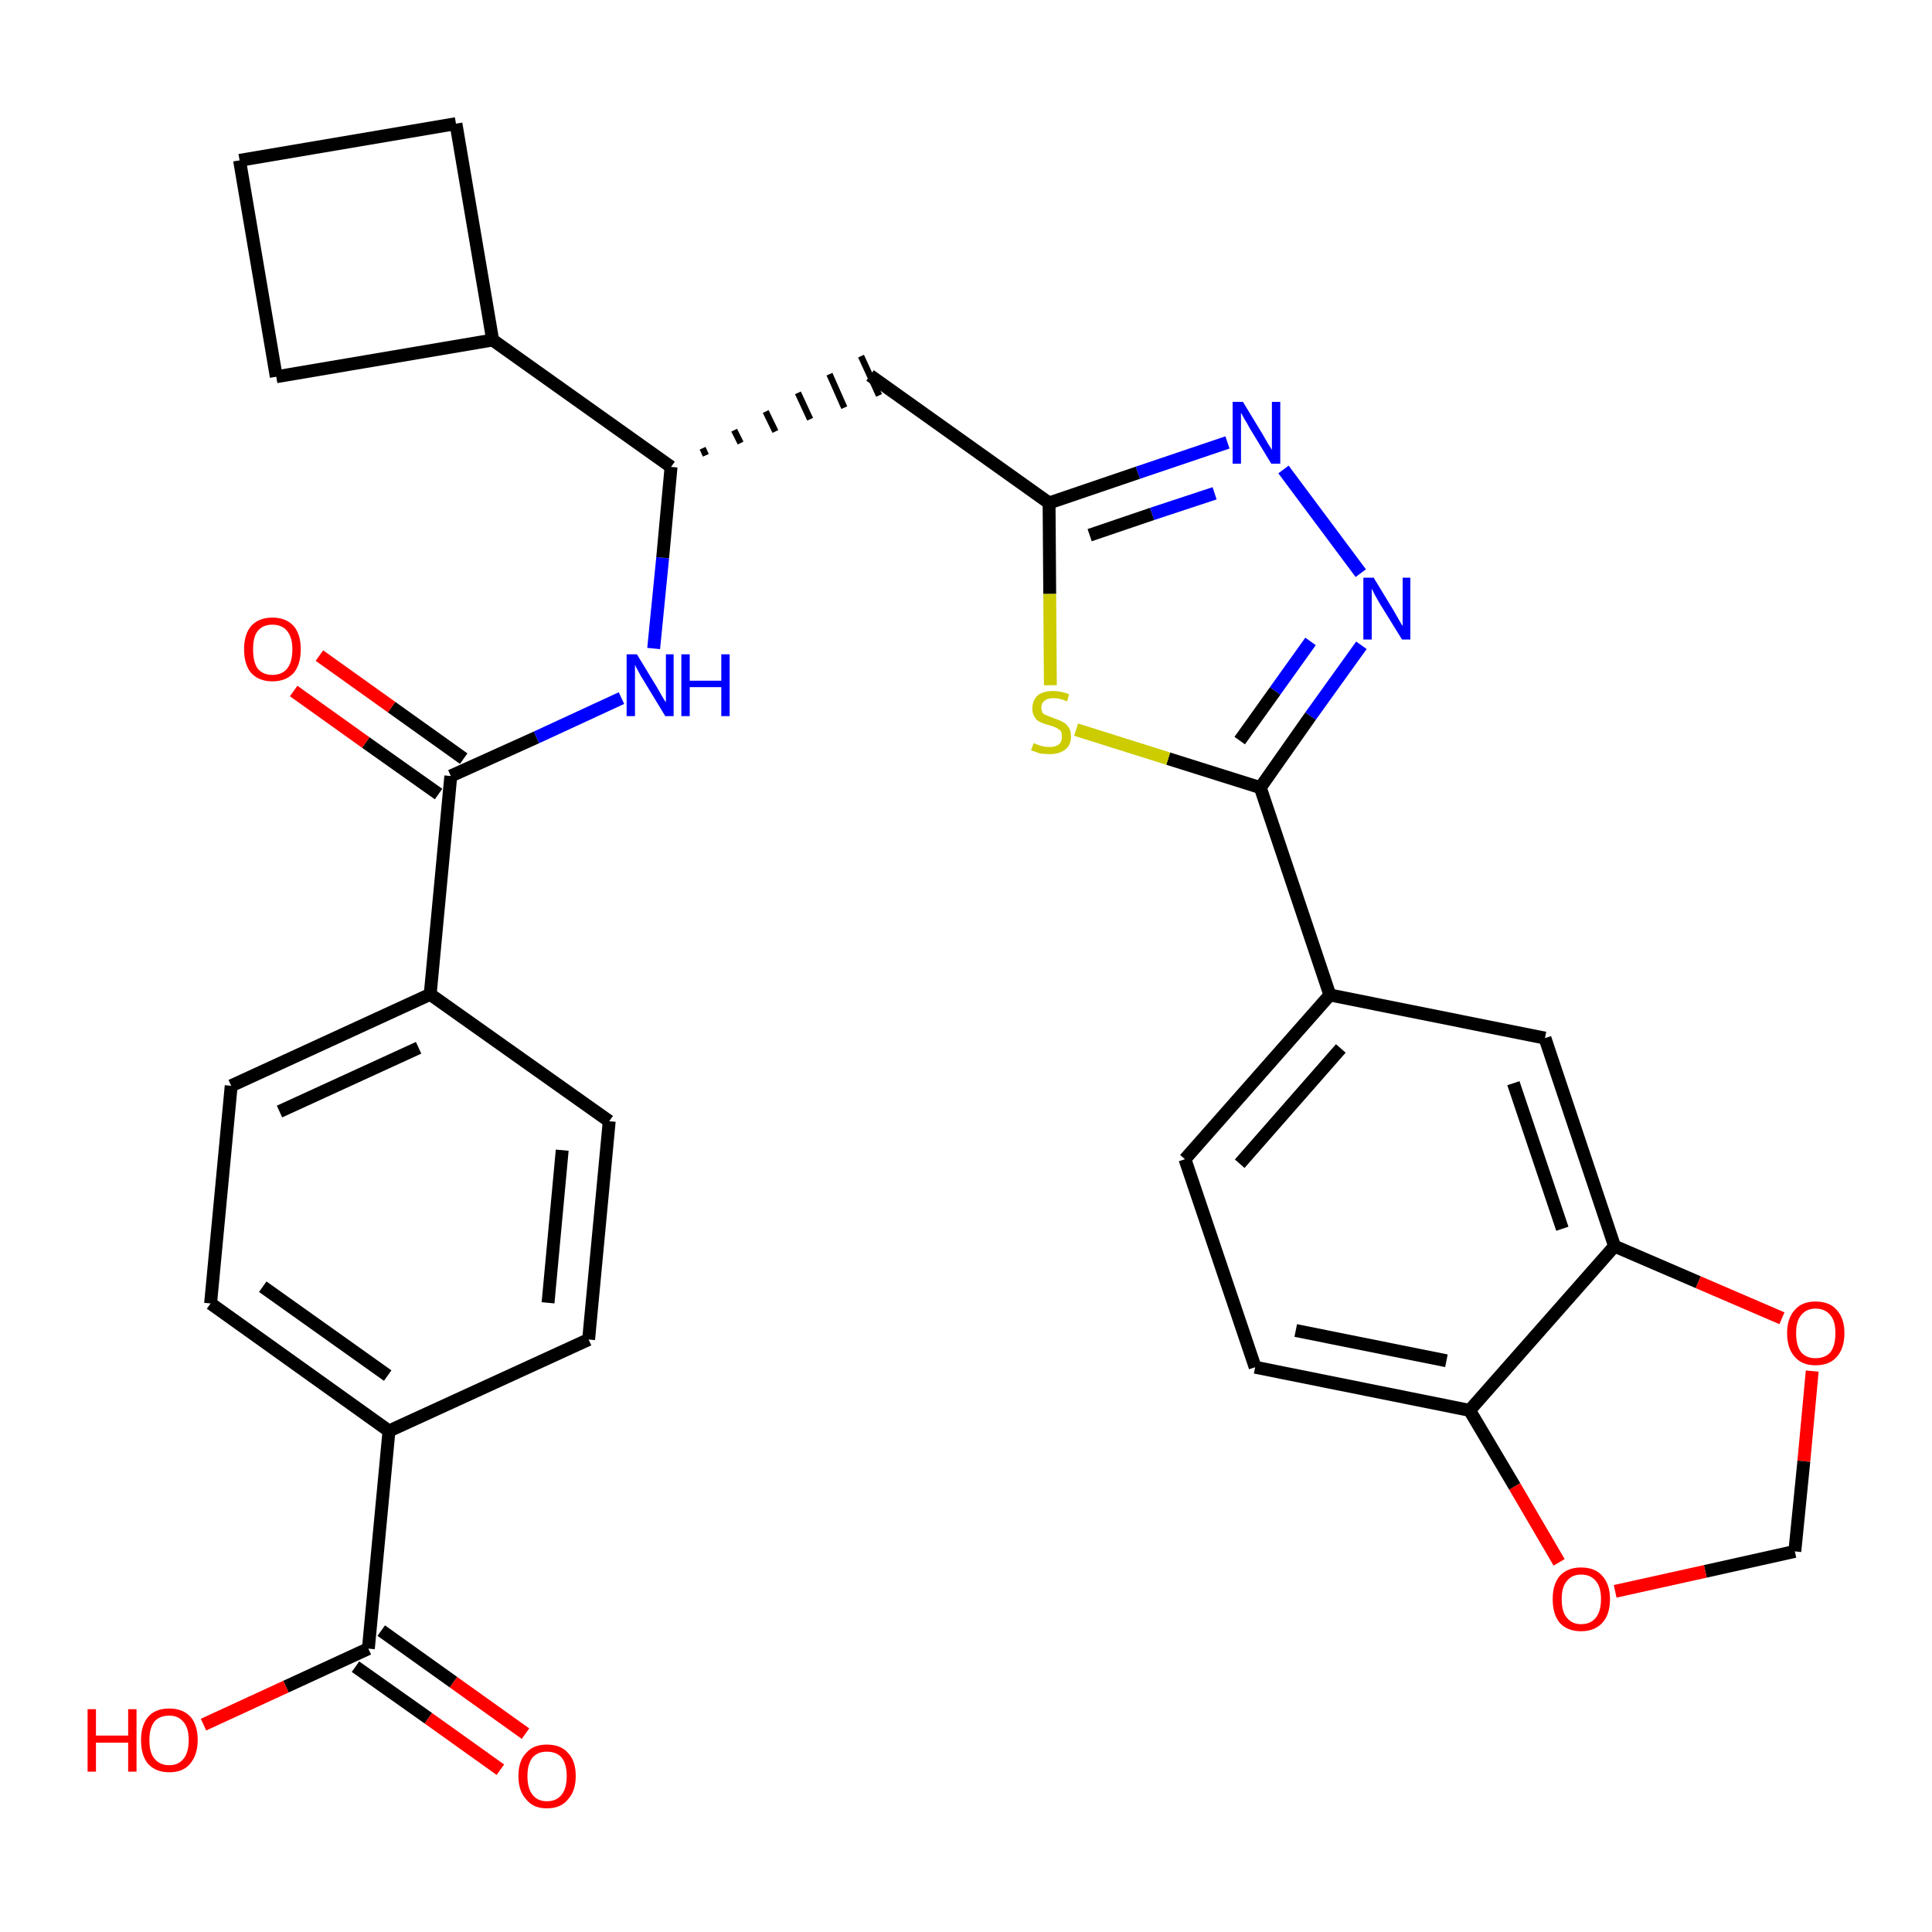 <?xml version='1.0' encoding='iso-8859-1'?>
<svg version='1.1' baseProfile='full'
              xmlns='http://www.w3.org/2000/svg'
                      xmlns:rdkit='http://www.rdkit.org/xml'
                      xmlns:xlink='http://www.w3.org/1999/xlink'
                  xml:space='preserve'
width='300px' height='300px' viewBox='0 0 300 300'>
<!-- END OF HEADER -->
<path class='bond-0 atom-0 atom-1' d='M 81.6,269.2 L 70.4,261.2' style='fill:none;fill-rule:evenodd;stroke:#FF0000;stroke-width:2.0px;stroke-linecap:butt;stroke-linejoin:miter;stroke-opacity:1' />
<path class='bond-0 atom-0 atom-1' d='M 70.4,261.2 L 59.2,253.2' style='fill:none;fill-rule:evenodd;stroke:#000000;stroke-width:2.0px;stroke-linecap:butt;stroke-linejoin:miter;stroke-opacity:1' />
<path class='bond-0 atom-0 atom-1' d='M 77.7,274.8 L 66.5,266.8' style='fill:none;fill-rule:evenodd;stroke:#FF0000;stroke-width:2.0px;stroke-linecap:butt;stroke-linejoin:miter;stroke-opacity:1' />
<path class='bond-0 atom-0 atom-1' d='M 66.5,266.8 L 55.2,258.8' style='fill:none;fill-rule:evenodd;stroke:#000000;stroke-width:2.0px;stroke-linecap:butt;stroke-linejoin:miter;stroke-opacity:1' />
<path class='bond-1 atom-1 atom-2' d='M 57.2,256.0 L 44.4,261.9' style='fill:none;fill-rule:evenodd;stroke:#000000;stroke-width:2.0px;stroke-linecap:butt;stroke-linejoin:miter;stroke-opacity:1' />
<path class='bond-1 atom-1 atom-2' d='M 44.4,261.9 L 31.6,267.8' style='fill:none;fill-rule:evenodd;stroke:#FF0000;stroke-width:2.0px;stroke-linecap:butt;stroke-linejoin:miter;stroke-opacity:1' />
<path class='bond-2 atom-1 atom-3' d='M 57.2,256.0 L 60.4,222.2' style='fill:none;fill-rule:evenodd;stroke:#000000;stroke-width:2.0px;stroke-linecap:butt;stroke-linejoin:miter;stroke-opacity:1' />
<path class='bond-3 atom-3 atom-4' d='M 60.4,222.2 L 32.7,202.4' style='fill:none;fill-rule:evenodd;stroke:#000000;stroke-width:2.0px;stroke-linecap:butt;stroke-linejoin:miter;stroke-opacity:1' />
<path class='bond-3 atom-3 atom-4' d='M 60.2,213.6 L 40.8,199.8' style='fill:none;fill-rule:evenodd;stroke:#000000;stroke-width:2.0px;stroke-linecap:butt;stroke-linejoin:miter;stroke-opacity:1' />
<path class='bond-31 atom-31 atom-3' d='M 91.4,208.0 L 60.4,222.2' style='fill:none;fill-rule:evenodd;stroke:#000000;stroke-width:2.0px;stroke-linecap:butt;stroke-linejoin:miter;stroke-opacity:1' />
<path class='bond-4 atom-4 atom-5' d='M 32.7,202.4 L 35.9,168.6' style='fill:none;fill-rule:evenodd;stroke:#000000;stroke-width:2.0px;stroke-linecap:butt;stroke-linejoin:miter;stroke-opacity:1' />
<path class='bond-5 atom-5 atom-6' d='M 35.9,168.6 L 66.8,154.4' style='fill:none;fill-rule:evenodd;stroke:#000000;stroke-width:2.0px;stroke-linecap:butt;stroke-linejoin:miter;stroke-opacity:1' />
<path class='bond-5 atom-5 atom-6' d='M 43.4,172.6 L 65.0,162.7' style='fill:none;fill-rule:evenodd;stroke:#000000;stroke-width:2.0px;stroke-linecap:butt;stroke-linejoin:miter;stroke-opacity:1' />
<path class='bond-6 atom-6 atom-7' d='M 66.8,154.4 L 70.0,120.5' style='fill:none;fill-rule:evenodd;stroke:#000000;stroke-width:2.0px;stroke-linecap:butt;stroke-linejoin:miter;stroke-opacity:1' />
<path class='bond-29 atom-6 atom-30' d='M 66.8,154.4 L 94.6,174.1' style='fill:none;fill-rule:evenodd;stroke:#000000;stroke-width:2.0px;stroke-linecap:butt;stroke-linejoin:miter;stroke-opacity:1' />
<path class='bond-7 atom-7 atom-8' d='M 72.0,117.8 L 60.8,109.8' style='fill:none;fill-rule:evenodd;stroke:#000000;stroke-width:2.0px;stroke-linecap:butt;stroke-linejoin:miter;stroke-opacity:1' />
<path class='bond-7 atom-7 atom-8' d='M 60.8,109.8 L 49.6,101.8' style='fill:none;fill-rule:evenodd;stroke:#FF0000;stroke-width:2.0px;stroke-linecap:butt;stroke-linejoin:miter;stroke-opacity:1' />
<path class='bond-7 atom-7 atom-8' d='M 68.1,123.3 L 56.8,115.3' style='fill:none;fill-rule:evenodd;stroke:#000000;stroke-width:2.0px;stroke-linecap:butt;stroke-linejoin:miter;stroke-opacity:1' />
<path class='bond-7 atom-7 atom-8' d='M 56.8,115.3 L 45.6,107.3' style='fill:none;fill-rule:evenodd;stroke:#FF0000;stroke-width:2.0px;stroke-linecap:butt;stroke-linejoin:miter;stroke-opacity:1' />
<path class='bond-8 atom-7 atom-9' d='M 70.0,120.5 L 83.3,114.5' style='fill:none;fill-rule:evenodd;stroke:#000000;stroke-width:2.0px;stroke-linecap:butt;stroke-linejoin:miter;stroke-opacity:1' />
<path class='bond-8 atom-7 atom-9' d='M 83.3,114.5 L 96.5,108.4' style='fill:none;fill-rule:evenodd;stroke:#0000FF;stroke-width:2.0px;stroke-linecap:butt;stroke-linejoin:miter;stroke-opacity:1' />
<path class='bond-9 atom-9 atom-10' d='M 101.5,100.7 L 102.9,86.6' style='fill:none;fill-rule:evenodd;stroke:#0000FF;stroke-width:2.0px;stroke-linecap:butt;stroke-linejoin:miter;stroke-opacity:1' />
<path class='bond-9 atom-9 atom-10' d='M 102.9,86.6 L 104.2,72.5' style='fill:none;fill-rule:evenodd;stroke:#000000;stroke-width:2.0px;stroke-linecap:butt;stroke-linejoin:miter;stroke-opacity:1' />
<path class='bond-10 atom-10 atom-11' d='M 109.6,70.7 L 109.1,69.6' style='fill:none;fill-rule:evenodd;stroke:#000000;stroke-width:1.0px;stroke-linecap:butt;stroke-linejoin:miter;stroke-opacity:1' />
<path class='bond-10 atom-10 atom-11' d='M 115.0,68.8 L 114.0,66.8' style='fill:none;fill-rule:evenodd;stroke:#000000;stroke-width:1.0px;stroke-linecap:butt;stroke-linejoin:miter;stroke-opacity:1' />
<path class='bond-10 atom-10 atom-11' d='M 120.4,67.0 L 118.9,63.9' style='fill:none;fill-rule:evenodd;stroke:#000000;stroke-width:1.0px;stroke-linecap:butt;stroke-linejoin:miter;stroke-opacity:1' />
<path class='bond-10 atom-10 atom-11' d='M 125.8,65.1 L 123.9,61.0' style='fill:none;fill-rule:evenodd;stroke:#000000;stroke-width:1.0px;stroke-linecap:butt;stroke-linejoin:miter;stroke-opacity:1' />
<path class='bond-10 atom-10 atom-11' d='M 131.1,63.3 L 128.8,58.1' style='fill:none;fill-rule:evenodd;stroke:#000000;stroke-width:1.0px;stroke-linecap:butt;stroke-linejoin:miter;stroke-opacity:1' />
<path class='bond-10 atom-10 atom-11' d='M 136.5,61.4 L 133.7,55.3' style='fill:none;fill-rule:evenodd;stroke:#000000;stroke-width:1.0px;stroke-linecap:butt;stroke-linejoin:miter;stroke-opacity:1' />
<path class='bond-25 atom-10 atom-26' d='M 104.2,72.5 L 76.5,52.8' style='fill:none;fill-rule:evenodd;stroke:#000000;stroke-width:2.0px;stroke-linecap:butt;stroke-linejoin:miter;stroke-opacity:1' />
<path class='bond-11 atom-11 atom-12' d='M 135.1,58.3 L 162.9,78.1' style='fill:none;fill-rule:evenodd;stroke:#000000;stroke-width:2.0px;stroke-linecap:butt;stroke-linejoin:miter;stroke-opacity:1' />
<path class='bond-12 atom-12 atom-13' d='M 162.9,78.1 L 176.7,73.4' style='fill:none;fill-rule:evenodd;stroke:#000000;stroke-width:2.0px;stroke-linecap:butt;stroke-linejoin:miter;stroke-opacity:1' />
<path class='bond-12 atom-12 atom-13' d='M 176.7,73.4 L 190.6,68.7' style='fill:none;fill-rule:evenodd;stroke:#0000FF;stroke-width:2.0px;stroke-linecap:butt;stroke-linejoin:miter;stroke-opacity:1' />
<path class='bond-12 atom-12 atom-13' d='M 169.2,83.1 L 178.9,79.8' style='fill:none;fill-rule:evenodd;stroke:#000000;stroke-width:2.0px;stroke-linecap:butt;stroke-linejoin:miter;stroke-opacity:1' />
<path class='bond-12 atom-12 atom-13' d='M 178.9,79.8 L 188.6,76.6' style='fill:none;fill-rule:evenodd;stroke:#0000FF;stroke-width:2.0px;stroke-linecap:butt;stroke-linejoin:miter;stroke-opacity:1' />
<path class='bond-32 atom-25 atom-12' d='M 163.1,106.4 L 163.0,92.2' style='fill:none;fill-rule:evenodd;stroke:#CCCC00;stroke-width:2.0px;stroke-linecap:butt;stroke-linejoin:miter;stroke-opacity:1' />
<path class='bond-32 atom-25 atom-12' d='M 163.0,92.2 L 162.9,78.1' style='fill:none;fill-rule:evenodd;stroke:#000000;stroke-width:2.0px;stroke-linecap:butt;stroke-linejoin:miter;stroke-opacity:1' />
<path class='bond-13 atom-13 atom-14' d='M 199.3,72.9 L 211.3,89.0' style='fill:none;fill-rule:evenodd;stroke:#0000FF;stroke-width:2.0px;stroke-linecap:butt;stroke-linejoin:miter;stroke-opacity:1' />
<path class='bond-14 atom-14 atom-15' d='M 211.4,100.2 L 203.5,111.2' style='fill:none;fill-rule:evenodd;stroke:#0000FF;stroke-width:2.0px;stroke-linecap:butt;stroke-linejoin:miter;stroke-opacity:1' />
<path class='bond-14 atom-14 atom-15' d='M 203.5,111.2 L 195.7,122.3' style='fill:none;fill-rule:evenodd;stroke:#000000;stroke-width:2.0px;stroke-linecap:butt;stroke-linejoin:miter;stroke-opacity:1' />
<path class='bond-14 atom-14 atom-15' d='M 203.5,99.6 L 198.0,107.3' style='fill:none;fill-rule:evenodd;stroke:#0000FF;stroke-width:2.0px;stroke-linecap:butt;stroke-linejoin:miter;stroke-opacity:1' />
<path class='bond-14 atom-14 atom-15' d='M 198.0,107.3 L 192.5,115.0' style='fill:none;fill-rule:evenodd;stroke:#000000;stroke-width:2.0px;stroke-linecap:butt;stroke-linejoin:miter;stroke-opacity:1' />
<path class='bond-15 atom-15 atom-16' d='M 195.7,122.3 L 206.5,154.5' style='fill:none;fill-rule:evenodd;stroke:#000000;stroke-width:2.0px;stroke-linecap:butt;stroke-linejoin:miter;stroke-opacity:1' />
<path class='bond-24 atom-15 atom-25' d='M 195.7,122.3 L 181.4,117.8' style='fill:none;fill-rule:evenodd;stroke:#000000;stroke-width:2.0px;stroke-linecap:butt;stroke-linejoin:miter;stroke-opacity:1' />
<path class='bond-24 atom-15 atom-25' d='M 181.4,117.8 L 167.1,113.3' style='fill:none;fill-rule:evenodd;stroke:#CCCC00;stroke-width:2.0px;stroke-linecap:butt;stroke-linejoin:miter;stroke-opacity:1' />
<path class='bond-16 atom-16 atom-17' d='M 206.5,154.5 L 184.0,180.0' style='fill:none;fill-rule:evenodd;stroke:#000000;stroke-width:2.0px;stroke-linecap:butt;stroke-linejoin:miter;stroke-opacity:1' />
<path class='bond-16 atom-16 atom-17' d='M 208.2,162.8 L 192.5,180.7' style='fill:none;fill-rule:evenodd;stroke:#000000;stroke-width:2.0px;stroke-linecap:butt;stroke-linejoin:miter;stroke-opacity:1' />
<path class='bond-34 atom-21 atom-16' d='M 239.9,161.2 L 206.5,154.5' style='fill:none;fill-rule:evenodd;stroke:#000000;stroke-width:2.0px;stroke-linecap:butt;stroke-linejoin:miter;stroke-opacity:1' />
<path class='bond-17 atom-17 atom-18' d='M 184.0,180.0 L 194.9,212.3' style='fill:none;fill-rule:evenodd;stroke:#000000;stroke-width:2.0px;stroke-linecap:butt;stroke-linejoin:miter;stroke-opacity:1' />
<path class='bond-18 atom-18 atom-19' d='M 194.9,212.3 L 228.2,219.0' style='fill:none;fill-rule:evenodd;stroke:#000000;stroke-width:2.0px;stroke-linecap:butt;stroke-linejoin:miter;stroke-opacity:1' />
<path class='bond-18 atom-18 atom-19' d='M 201.2,206.6 L 224.6,211.3' style='fill:none;fill-rule:evenodd;stroke:#000000;stroke-width:2.0px;stroke-linecap:butt;stroke-linejoin:miter;stroke-opacity:1' />
<path class='bond-19 atom-19 atom-20' d='M 228.2,219.0 L 250.7,193.5' style='fill:none;fill-rule:evenodd;stroke:#000000;stroke-width:2.0px;stroke-linecap:butt;stroke-linejoin:miter;stroke-opacity:1' />
<path class='bond-35 atom-24 atom-19' d='M 242.1,242.6 L 235.2,230.8' style='fill:none;fill-rule:evenodd;stroke:#FF0000;stroke-width:2.0px;stroke-linecap:butt;stroke-linejoin:miter;stroke-opacity:1' />
<path class='bond-35 atom-24 atom-19' d='M 235.2,230.8 L 228.2,219.0' style='fill:none;fill-rule:evenodd;stroke:#000000;stroke-width:2.0px;stroke-linecap:butt;stroke-linejoin:miter;stroke-opacity:1' />
<path class='bond-20 atom-20 atom-21' d='M 250.7,193.5 L 239.9,161.2' style='fill:none;fill-rule:evenodd;stroke:#000000;stroke-width:2.0px;stroke-linecap:butt;stroke-linejoin:miter;stroke-opacity:1' />
<path class='bond-20 atom-20 atom-21' d='M 242.6,190.8 L 235.0,168.2' style='fill:none;fill-rule:evenodd;stroke:#000000;stroke-width:2.0px;stroke-linecap:butt;stroke-linejoin:miter;stroke-opacity:1' />
<path class='bond-21 atom-20 atom-22' d='M 250.7,193.5 L 263.7,199.1' style='fill:none;fill-rule:evenodd;stroke:#000000;stroke-width:2.0px;stroke-linecap:butt;stroke-linejoin:miter;stroke-opacity:1' />
<path class='bond-21 atom-20 atom-22' d='M 263.7,199.1 L 276.7,204.7' style='fill:none;fill-rule:evenodd;stroke:#FF0000;stroke-width:2.0px;stroke-linecap:butt;stroke-linejoin:miter;stroke-opacity:1' />
<path class='bond-22 atom-22 atom-23' d='M 281.4,212.9 L 280.1,226.9' style='fill:none;fill-rule:evenodd;stroke:#FF0000;stroke-width:2.0px;stroke-linecap:butt;stroke-linejoin:miter;stroke-opacity:1' />
<path class='bond-22 atom-22 atom-23' d='M 280.1,226.9 L 278.7,240.9' style='fill:none;fill-rule:evenodd;stroke:#000000;stroke-width:2.0px;stroke-linecap:butt;stroke-linejoin:miter;stroke-opacity:1' />
<path class='bond-23 atom-23 atom-24' d='M 278.7,240.9 L 264.8,244.0' style='fill:none;fill-rule:evenodd;stroke:#000000;stroke-width:2.0px;stroke-linecap:butt;stroke-linejoin:miter;stroke-opacity:1' />
<path class='bond-23 atom-23 atom-24' d='M 264.8,244.0 L 250.8,247.1' style='fill:none;fill-rule:evenodd;stroke:#FF0000;stroke-width:2.0px;stroke-linecap:butt;stroke-linejoin:miter;stroke-opacity:1' />
<path class='bond-26 atom-26 atom-27' d='M 76.5,52.8 L 70.8,19.2' style='fill:none;fill-rule:evenodd;stroke:#000000;stroke-width:2.0px;stroke-linecap:butt;stroke-linejoin:miter;stroke-opacity:1' />
<path class='bond-33 atom-29 atom-26' d='M 42.9,58.5 L 76.5,52.8' style='fill:none;fill-rule:evenodd;stroke:#000000;stroke-width:2.0px;stroke-linecap:butt;stroke-linejoin:miter;stroke-opacity:1' />
<path class='bond-27 atom-27 atom-28' d='M 70.8,19.2 L 37.2,24.9' style='fill:none;fill-rule:evenodd;stroke:#000000;stroke-width:2.0px;stroke-linecap:butt;stroke-linejoin:miter;stroke-opacity:1' />
<path class='bond-28 atom-28 atom-29' d='M 37.2,24.9 L 42.9,58.5' style='fill:none;fill-rule:evenodd;stroke:#000000;stroke-width:2.0px;stroke-linecap:butt;stroke-linejoin:miter;stroke-opacity:1' />
<path class='bond-30 atom-30 atom-31' d='M 94.6,174.1 L 91.4,208.0' style='fill:none;fill-rule:evenodd;stroke:#000000;stroke-width:2.0px;stroke-linecap:butt;stroke-linejoin:miter;stroke-opacity:1' />
<path class='bond-30 atom-30 atom-31' d='M 87.3,178.6 L 85.1,202.3' style='fill:none;fill-rule:evenodd;stroke:#000000;stroke-width:2.0px;stroke-linecap:butt;stroke-linejoin:miter;stroke-opacity:1' />
<path  class='atom-0' d='M 80.5 275.8
Q 80.5 273.4, 81.7 272.2
Q 82.8 270.9, 84.9 270.9
Q 87.1 270.9, 88.2 272.2
Q 89.4 273.4, 89.4 275.8
Q 89.4 278.1, 88.2 279.4
Q 87.1 280.8, 84.9 280.8
Q 82.8 280.8, 81.7 279.4
Q 80.5 278.1, 80.5 275.8
M 84.9 279.7
Q 86.4 279.7, 87.2 278.7
Q 88.0 277.7, 88.0 275.8
Q 88.0 273.9, 87.2 272.9
Q 86.4 272.0, 84.9 272.0
Q 83.5 272.0, 82.7 272.9
Q 81.9 273.9, 81.9 275.8
Q 81.9 277.7, 82.7 278.7
Q 83.5 279.7, 84.9 279.7
' fill='#FF0000'/>
<path  class='atom-2' d='M 13.6 265.4
L 14.9 265.4
L 14.9 269.5
L 19.9 269.5
L 19.9 265.4
L 21.2 265.4
L 21.2 275.1
L 19.9 275.1
L 19.9 270.6
L 14.9 270.6
L 14.9 275.1
L 13.6 275.1
L 13.6 265.4
' fill='#FF0000'/>
<path  class='atom-2' d='M 21.9 270.2
Q 21.9 267.9, 23.0 266.6
Q 24.1 265.3, 26.3 265.3
Q 28.4 265.3, 29.6 266.6
Q 30.7 267.9, 30.7 270.2
Q 30.7 272.5, 29.5 273.9
Q 28.4 275.2, 26.3 275.2
Q 24.2 275.2, 23.0 273.9
Q 21.9 272.6, 21.9 270.2
M 26.3 274.1
Q 27.7 274.1, 28.5 273.1
Q 29.3 272.1, 29.3 270.2
Q 29.3 268.3, 28.5 267.4
Q 27.7 266.4, 26.3 266.4
Q 24.8 266.4, 24.0 267.3
Q 23.2 268.3, 23.2 270.2
Q 23.2 272.2, 24.0 273.1
Q 24.8 274.1, 26.3 274.1
' fill='#FF0000'/>
<path  class='atom-8' d='M 37.9 100.8
Q 37.9 98.5, 39.0 97.2
Q 40.2 95.9, 42.3 95.9
Q 44.4 95.9, 45.6 97.2
Q 46.7 98.5, 46.7 100.8
Q 46.7 103.2, 45.6 104.5
Q 44.4 105.8, 42.3 105.8
Q 40.2 105.8, 39.0 104.5
Q 37.9 103.2, 37.9 100.8
M 42.3 104.8
Q 43.8 104.8, 44.6 103.8
Q 45.4 102.8, 45.4 100.8
Q 45.4 99.0, 44.6 98.0
Q 43.8 97.0, 42.3 97.0
Q 40.8 97.0, 40.0 98.0
Q 39.3 98.9, 39.3 100.8
Q 39.3 102.8, 40.0 103.8
Q 40.8 104.8, 42.3 104.8
' fill='#FF0000'/>
<path  class='atom-9' d='M 98.9 101.6
L 102.0 106.7
Q 102.3 107.2, 102.8 108.1
Q 103.3 109.0, 103.4 109.0
L 103.4 101.6
L 104.6 101.6
L 104.6 111.2
L 103.3 111.2
L 99.9 105.6
Q 99.5 105.0, 99.1 104.2
Q 98.7 103.5, 98.6 103.2
L 98.6 111.2
L 97.3 111.2
L 97.3 101.6
L 98.9 101.6
' fill='#0000FF'/>
<path  class='atom-9' d='M 105.8 101.6
L 107.1 101.6
L 107.1 105.7
L 112.0 105.7
L 112.0 101.6
L 113.3 101.6
L 113.3 111.2
L 112.0 111.2
L 112.0 106.7
L 107.1 106.7
L 107.1 111.2
L 105.8 111.2
L 105.8 101.6
' fill='#0000FF'/>
<path  class='atom-13' d='M 193.0 62.4
L 196.1 67.5
Q 196.4 68.0, 196.9 68.9
Q 197.5 69.8, 197.5 69.9
L 197.5 62.4
L 198.8 62.4
L 198.8 72.0
L 197.4 72.0
L 194.0 66.4
Q 193.7 65.8, 193.2 65.0
Q 192.8 64.3, 192.7 64.1
L 192.7 72.0
L 191.4 72.0
L 191.4 62.4
L 193.0 62.4
' fill='#0000FF'/>
<path  class='atom-14' d='M 213.3 89.7
L 216.4 94.8
Q 216.7 95.3, 217.2 96.2
Q 217.7 97.1, 217.8 97.2
L 217.8 89.7
L 219.0 89.7
L 219.0 99.3
L 217.7 99.3
L 214.3 93.8
Q 213.9 93.1, 213.5 92.4
Q 213.1 91.6, 213.0 91.4
L 213.0 99.3
L 211.7 99.3
L 211.7 89.7
L 213.3 89.7
' fill='#0000FF'/>
<path  class='atom-22' d='M 277.5 207.0
Q 277.5 204.7, 278.7 203.4
Q 279.8 202.1, 281.9 202.1
Q 284.1 202.1, 285.2 203.4
Q 286.4 204.7, 286.4 207.0
Q 286.4 209.4, 285.2 210.7
Q 284.1 212.0, 281.9 212.0
Q 279.8 212.0, 278.7 210.7
Q 277.5 209.4, 277.5 207.0
M 281.9 210.9
Q 283.4 210.9, 284.2 210.0
Q 285.0 209.0, 285.0 207.0
Q 285.0 205.1, 284.2 204.2
Q 283.4 203.2, 281.9 203.2
Q 280.5 203.2, 279.7 204.2
Q 278.9 205.1, 278.9 207.0
Q 278.9 209.0, 279.7 210.0
Q 280.5 210.9, 281.9 210.9
' fill='#FF0000'/>
<path  class='atom-24' d='M 241.1 248.3
Q 241.1 246.0, 242.2 244.7
Q 243.4 243.4, 245.5 243.4
Q 247.7 243.4, 248.8 244.7
Q 250.0 246.0, 250.0 248.3
Q 250.0 250.7, 248.8 252.0
Q 247.6 253.3, 245.5 253.3
Q 243.4 253.3, 242.2 252.0
Q 241.1 250.7, 241.1 248.3
M 245.5 252.2
Q 247.0 252.2, 247.8 251.2
Q 248.6 250.2, 248.6 248.3
Q 248.6 246.4, 247.8 245.5
Q 247.0 244.5, 245.5 244.5
Q 244.1 244.5, 243.3 245.5
Q 242.5 246.4, 242.5 248.3
Q 242.5 250.3, 243.3 251.2
Q 244.1 252.2, 245.5 252.2
' fill='#FF0000'/>
<path  class='atom-25' d='M 160.5 115.4
Q 160.6 115.4, 161.0 115.6
Q 161.5 115.8, 162.0 115.9
Q 162.5 116.0, 163.0 116.0
Q 163.9 116.0, 164.4 115.6
Q 164.9 115.2, 164.9 114.4
Q 164.9 113.8, 164.7 113.5
Q 164.4 113.2, 164.0 113.0
Q 163.6 112.8, 162.9 112.6
Q 162.1 112.4, 161.5 112.1
Q 161.0 111.9, 160.7 111.4
Q 160.3 110.9, 160.3 110.0
Q 160.3 108.8, 161.1 108.0
Q 162.0 107.3, 163.6 107.3
Q 164.7 107.3, 166.0 107.8
L 165.7 108.9
Q 164.5 108.4, 163.6 108.4
Q 162.7 108.4, 162.2 108.8
Q 161.7 109.2, 161.7 109.8
Q 161.7 110.3, 161.9 110.7
Q 162.2 111.0, 162.6 111.1
Q 163.0 111.3, 163.6 111.5
Q 164.5 111.8, 165.0 112.1
Q 165.5 112.3, 165.9 112.9
Q 166.3 113.4, 166.3 114.4
Q 166.3 115.7, 165.4 116.4
Q 164.5 117.1, 163.0 117.1
Q 162.2 117.1, 161.5 117.0
Q 160.9 116.8, 160.1 116.5
L 160.5 115.4
' fill='#CCCC00'/>
</svg>
